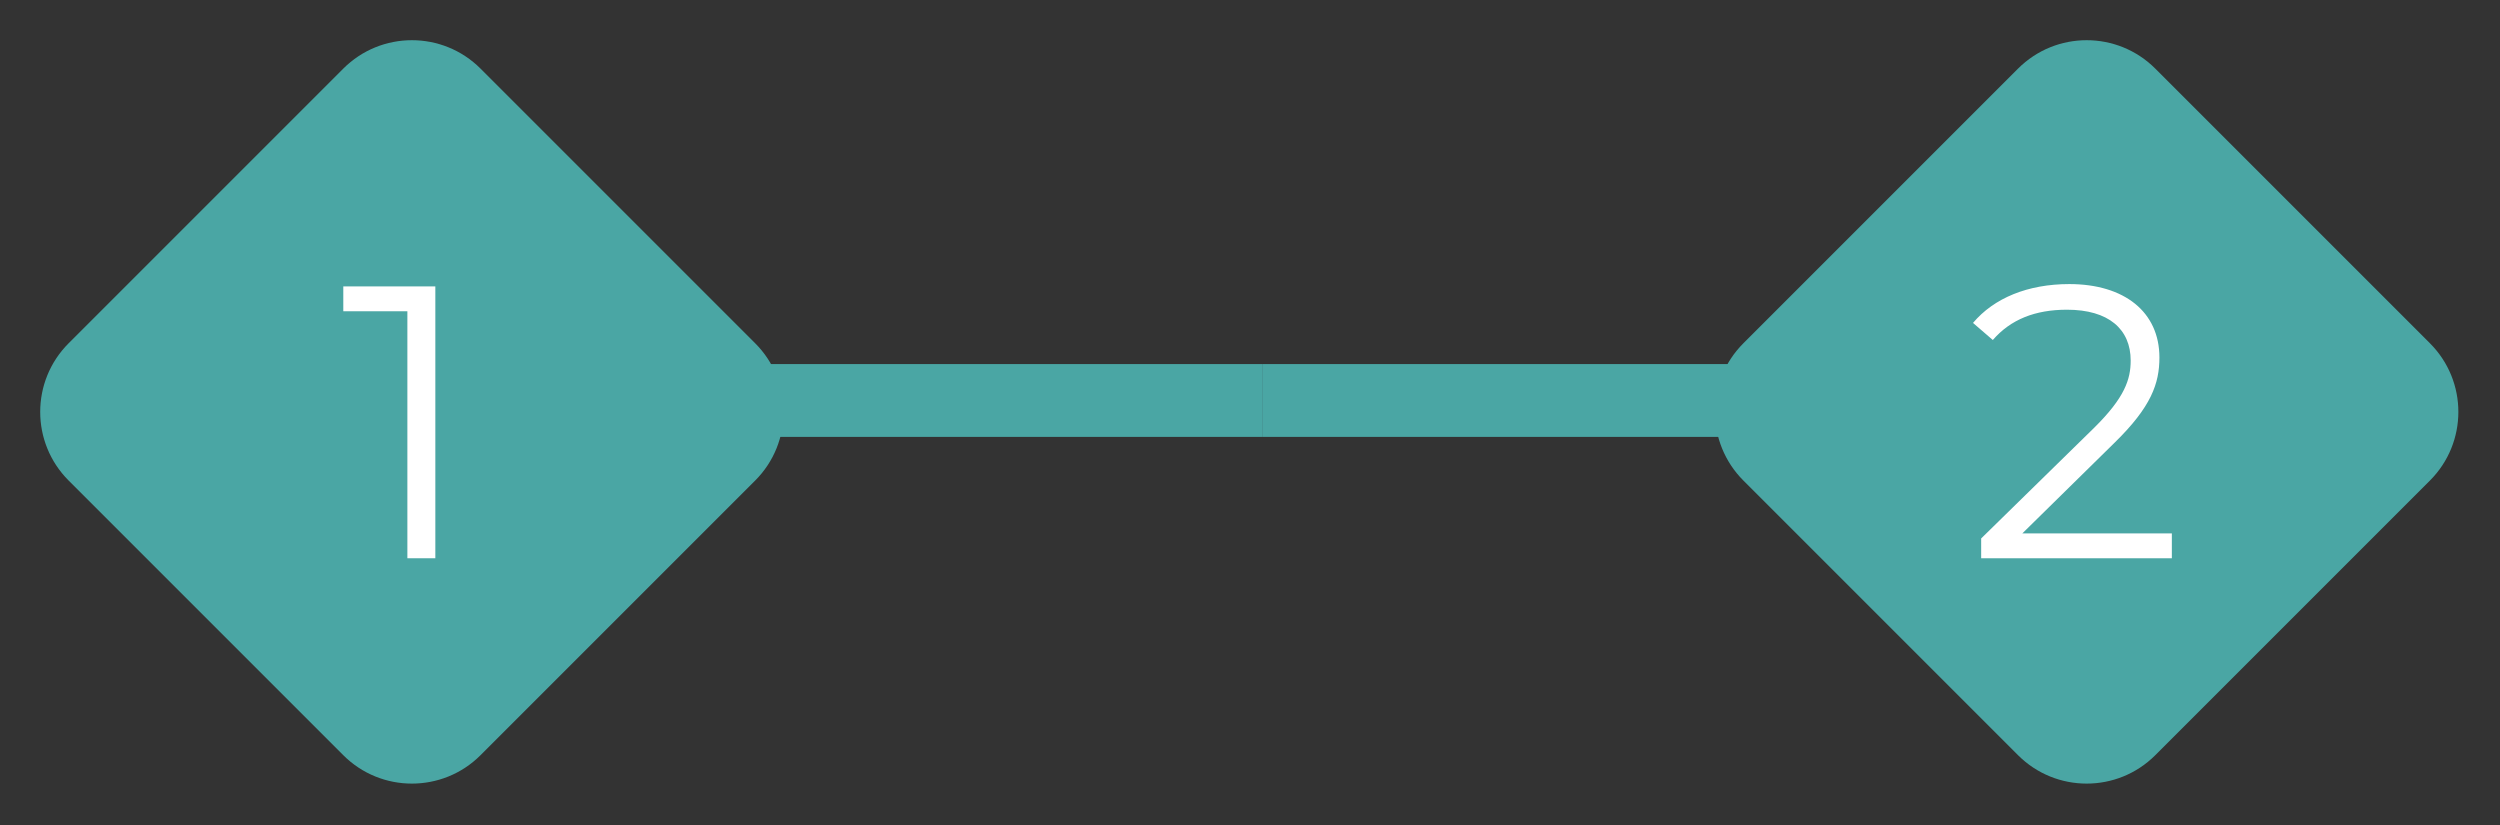 <svg width="103" height="34" viewBox="0 0 103 34" fill="none" xmlns="http://www.w3.org/2000/svg">
<rect x="0" y="0" width="103" height="34" fill="#333333" stroke="none"/>
<path d="M73 15H52V18H73V15Z" fill="#4AA6A4"/>
<path d="M52 15H31V18H52V15Z" fill="#4AA6A4"/>
<path d="M100.113 14.142L88.799 2.828C87.237 1.266 84.704 1.266 83.142 2.828L71.828 14.142C70.266 15.704 70.266 18.237 71.828 19.799L83.142 31.113C84.704 32.675 87.237 32.675 88.799 31.113L100.113 19.799C101.675 18.237 101.675 15.704 100.113 14.142Z" fill="#4AA6A4"/>
<path d="M83.32 21.976L87.128 18.232C88.632 16.76 88.968 15.8 88.968 14.728C88.968 12.856 87.528 11.704 85.256 11.704C83.544 11.704 82.152 12.28 81.288 13.304L82.104 14.008C82.84 13.16 83.848 12.76 85.16 12.76C86.872 12.76 87.784 13.56 87.784 14.856C87.784 15.624 87.544 16.376 86.28 17.624L81.624 22.184V23H89.48V21.976H83.32Z" fill="white"/>
<path d="M31.113 14.142L19.799 2.828C18.237 1.266 15.704 1.266 14.142 2.828L2.828 14.142C1.266 15.704 1.266 18.237 2.828 19.799L14.142 31.113C15.704 32.675 18.237 32.675 19.799 31.113L31.113 19.799C32.675 18.237 32.675 15.704 31.113 14.142Z" fill="#4AA6A4"/>
<path d="M14.144 11.8V12.824H16.784V23H17.936V11.8H14.144Z" fill="white"/>
</svg>
